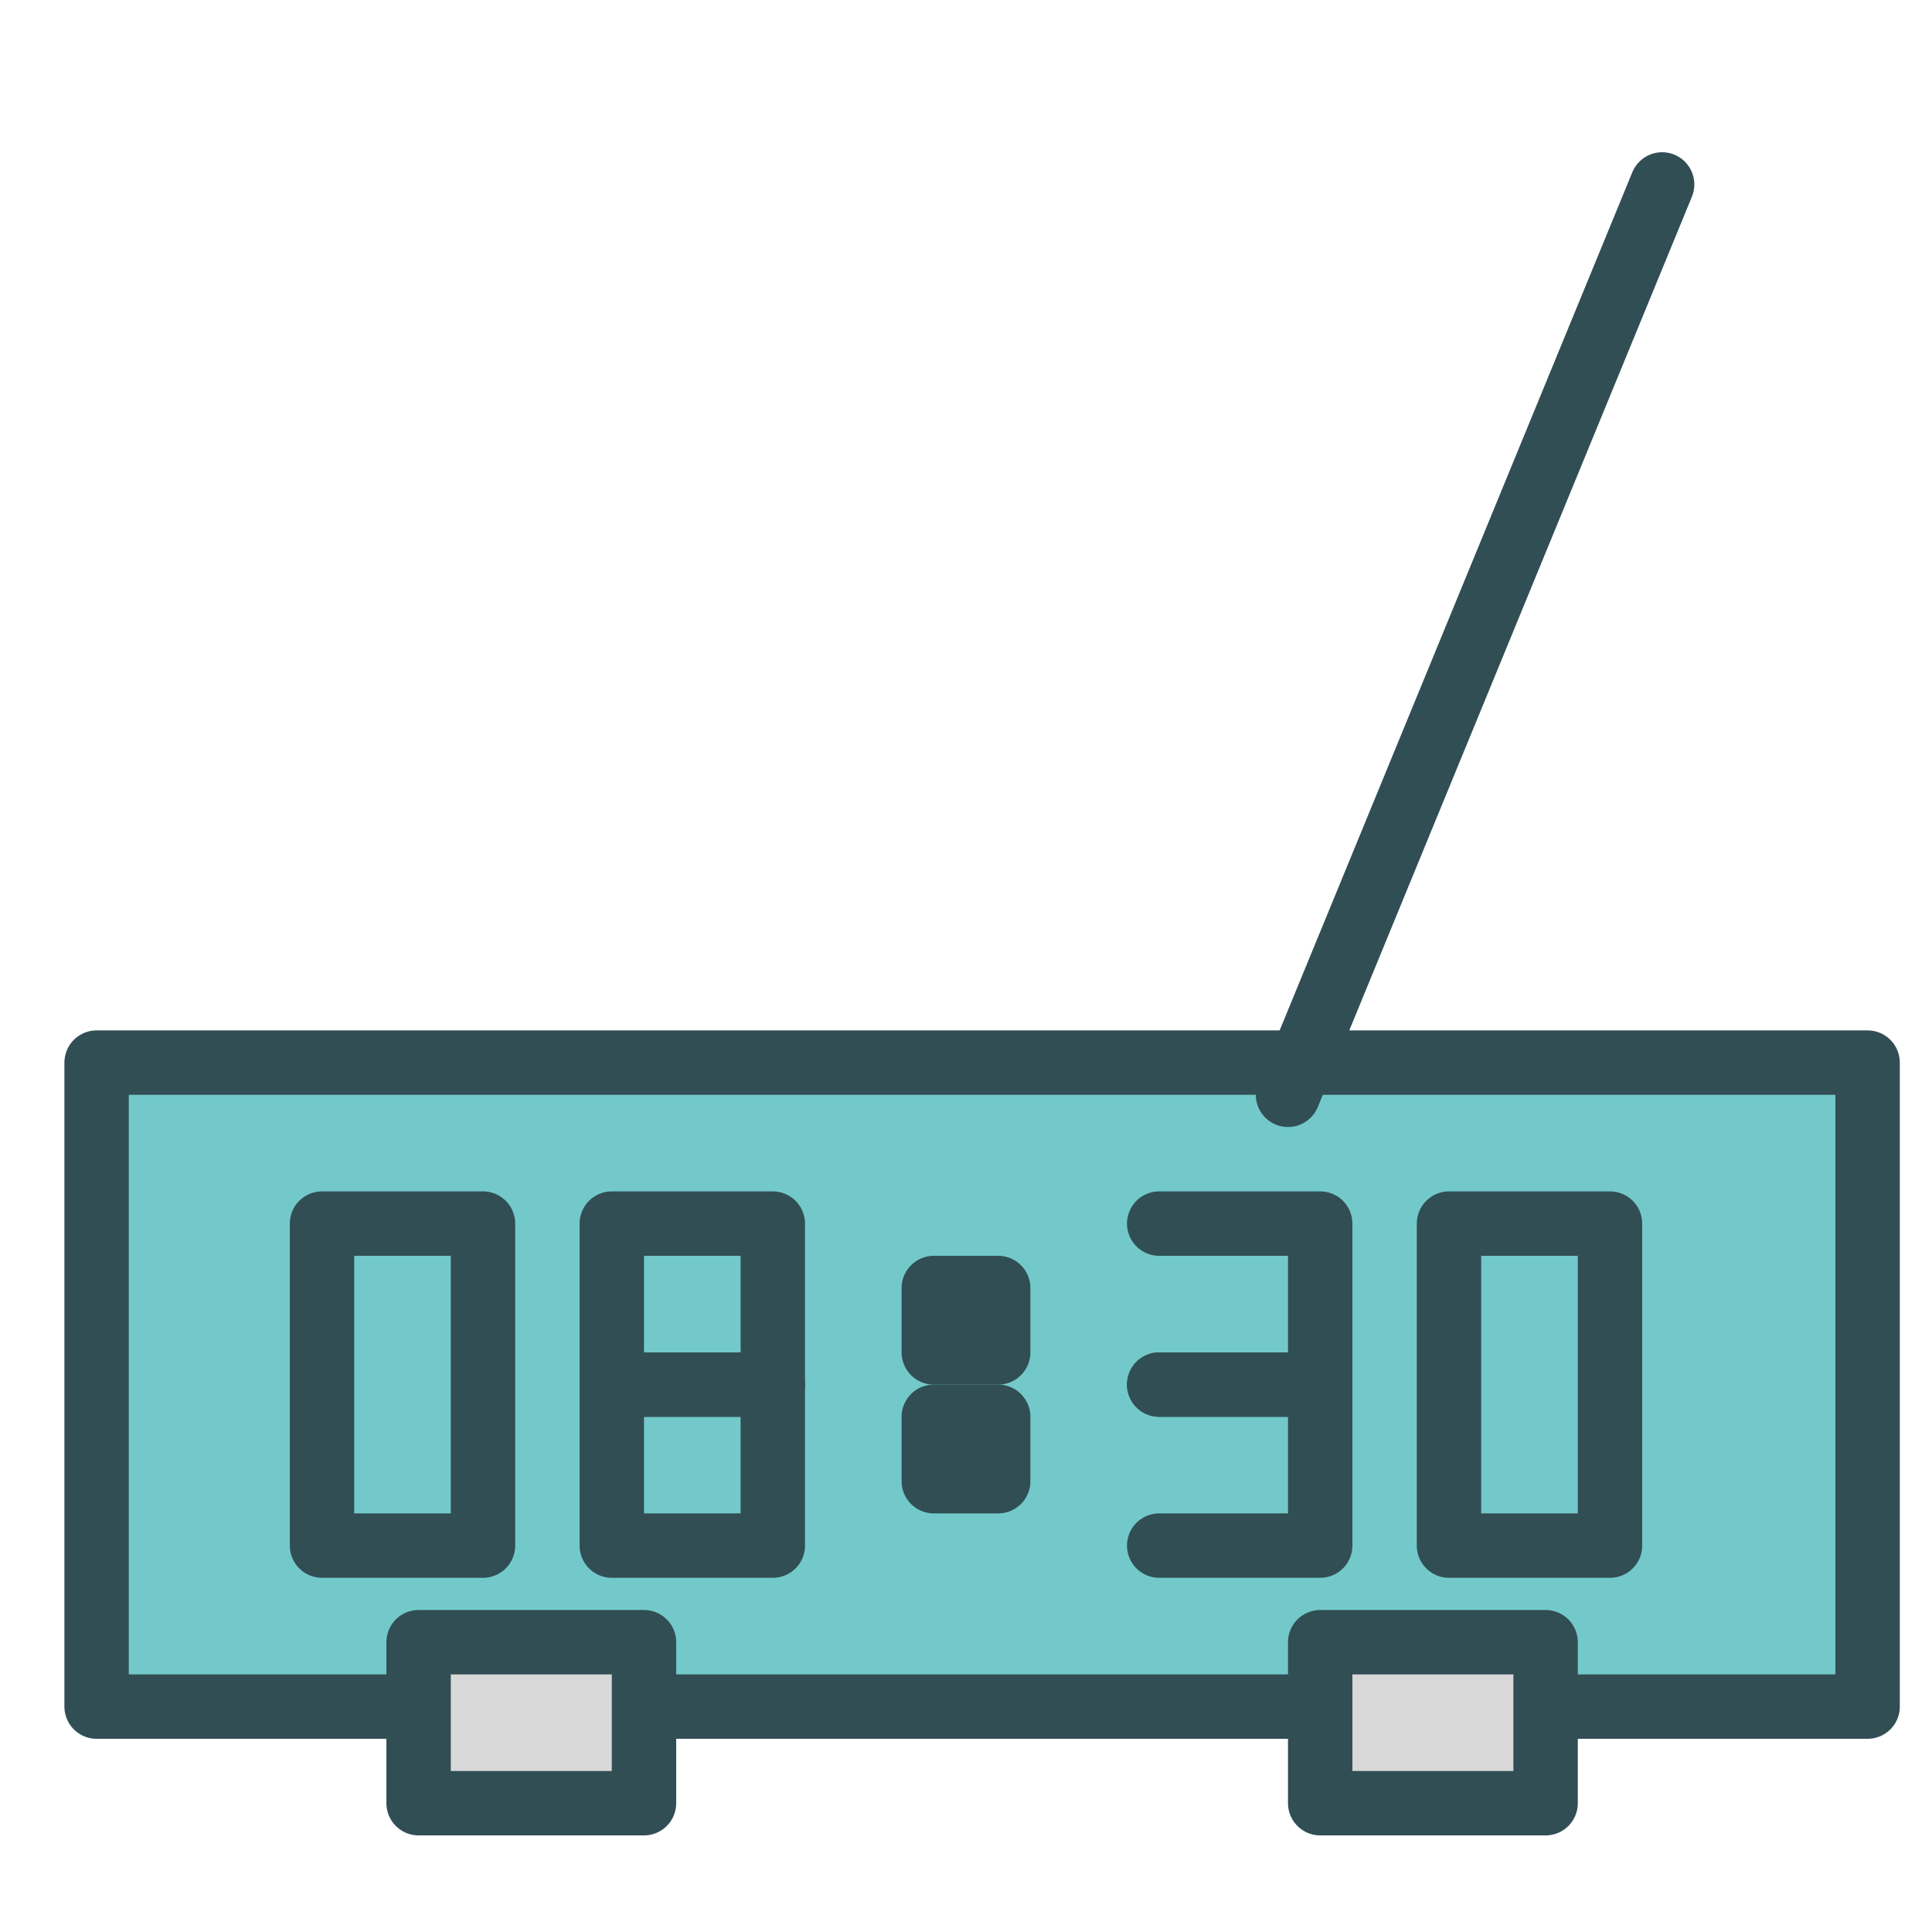 <?xml version="1.0" encoding="UTF-8" standalone="no"?>
<svg width="60px" height="60px" viewBox="0 0 60 60" version="1.1" xmlns="http://www.w3.org/2000/svg" xmlns:xlink="http://www.w3.org/1999/xlink" xmlns:sketch="http://www.bohemiancoding.com/sketch/ns">
    <!-- Generator: Sketch 3.2.2 (9983) - http://www.bohemiancoding.com/sketch -->
    <title>Digitalclock</title>
    <desc>Created with Sketch.</desc>
    <defs></defs>
    <g id="colored" stroke="none" stroke-width="1" fill="none" fill-rule="evenodd" sketch:type="MSPage">
        <g id="Marketing_sliced" sketch:type="MSLayerGroup" transform="translate(-480, -1320)"></g>
        <g id="Marketing" sketch:type="MSLayerGroup" transform="translate(-478, -1310)" stroke="#314E55" stroke-width="2" stroke-linecap="round" stroke-linejoin="round">
            <g id="Digitalclock" transform="translate(481, 1315)" sketch:type="MSShapeGroup">
                <rect id="Rectangle-1652" fill="#73C9C9" x="0" y="28" width="55" height="20"></rect>
                <rect id="Rectangle-1658" x="26" y="35" width="2" height="2"></rect>
                <rect id="Rectangle-1659" x="26" y="39" width="2" height="2"></rect>
                <rect id="Rectangle-1653" fill="#D8D8D8" x="10" y="46" width="7" height="5"></rect>
                <rect id="Rectangle-1654" fill="#D8D8D8" x="38" y="46" width="7" height="5"></rect>
                <path d="M37,29 L48.619,0.728" id="Path-3678"></path>
                <rect id="Rectangle-1655" x="16" y="33" width="5" height="5"></rect>
                <path d="M33,33 L38,33 L38,38 L33,38" id="Rectangle-1660"></path>
                <path d="M33,38 L38,38 L38,43 L33,43" id="Rectangle-1661"></path>
                <rect id="Rectangle-1657" x="7" y="33" width="5" height="10"></rect>
                <rect id="Rectangle-1662" x="42" y="33" width="5" height="10"></rect>
                <rect id="Rectangle-1656" x="16" y="38" width="5" height="5"></rect>
            </g>
        </g>
    </g>
</svg>